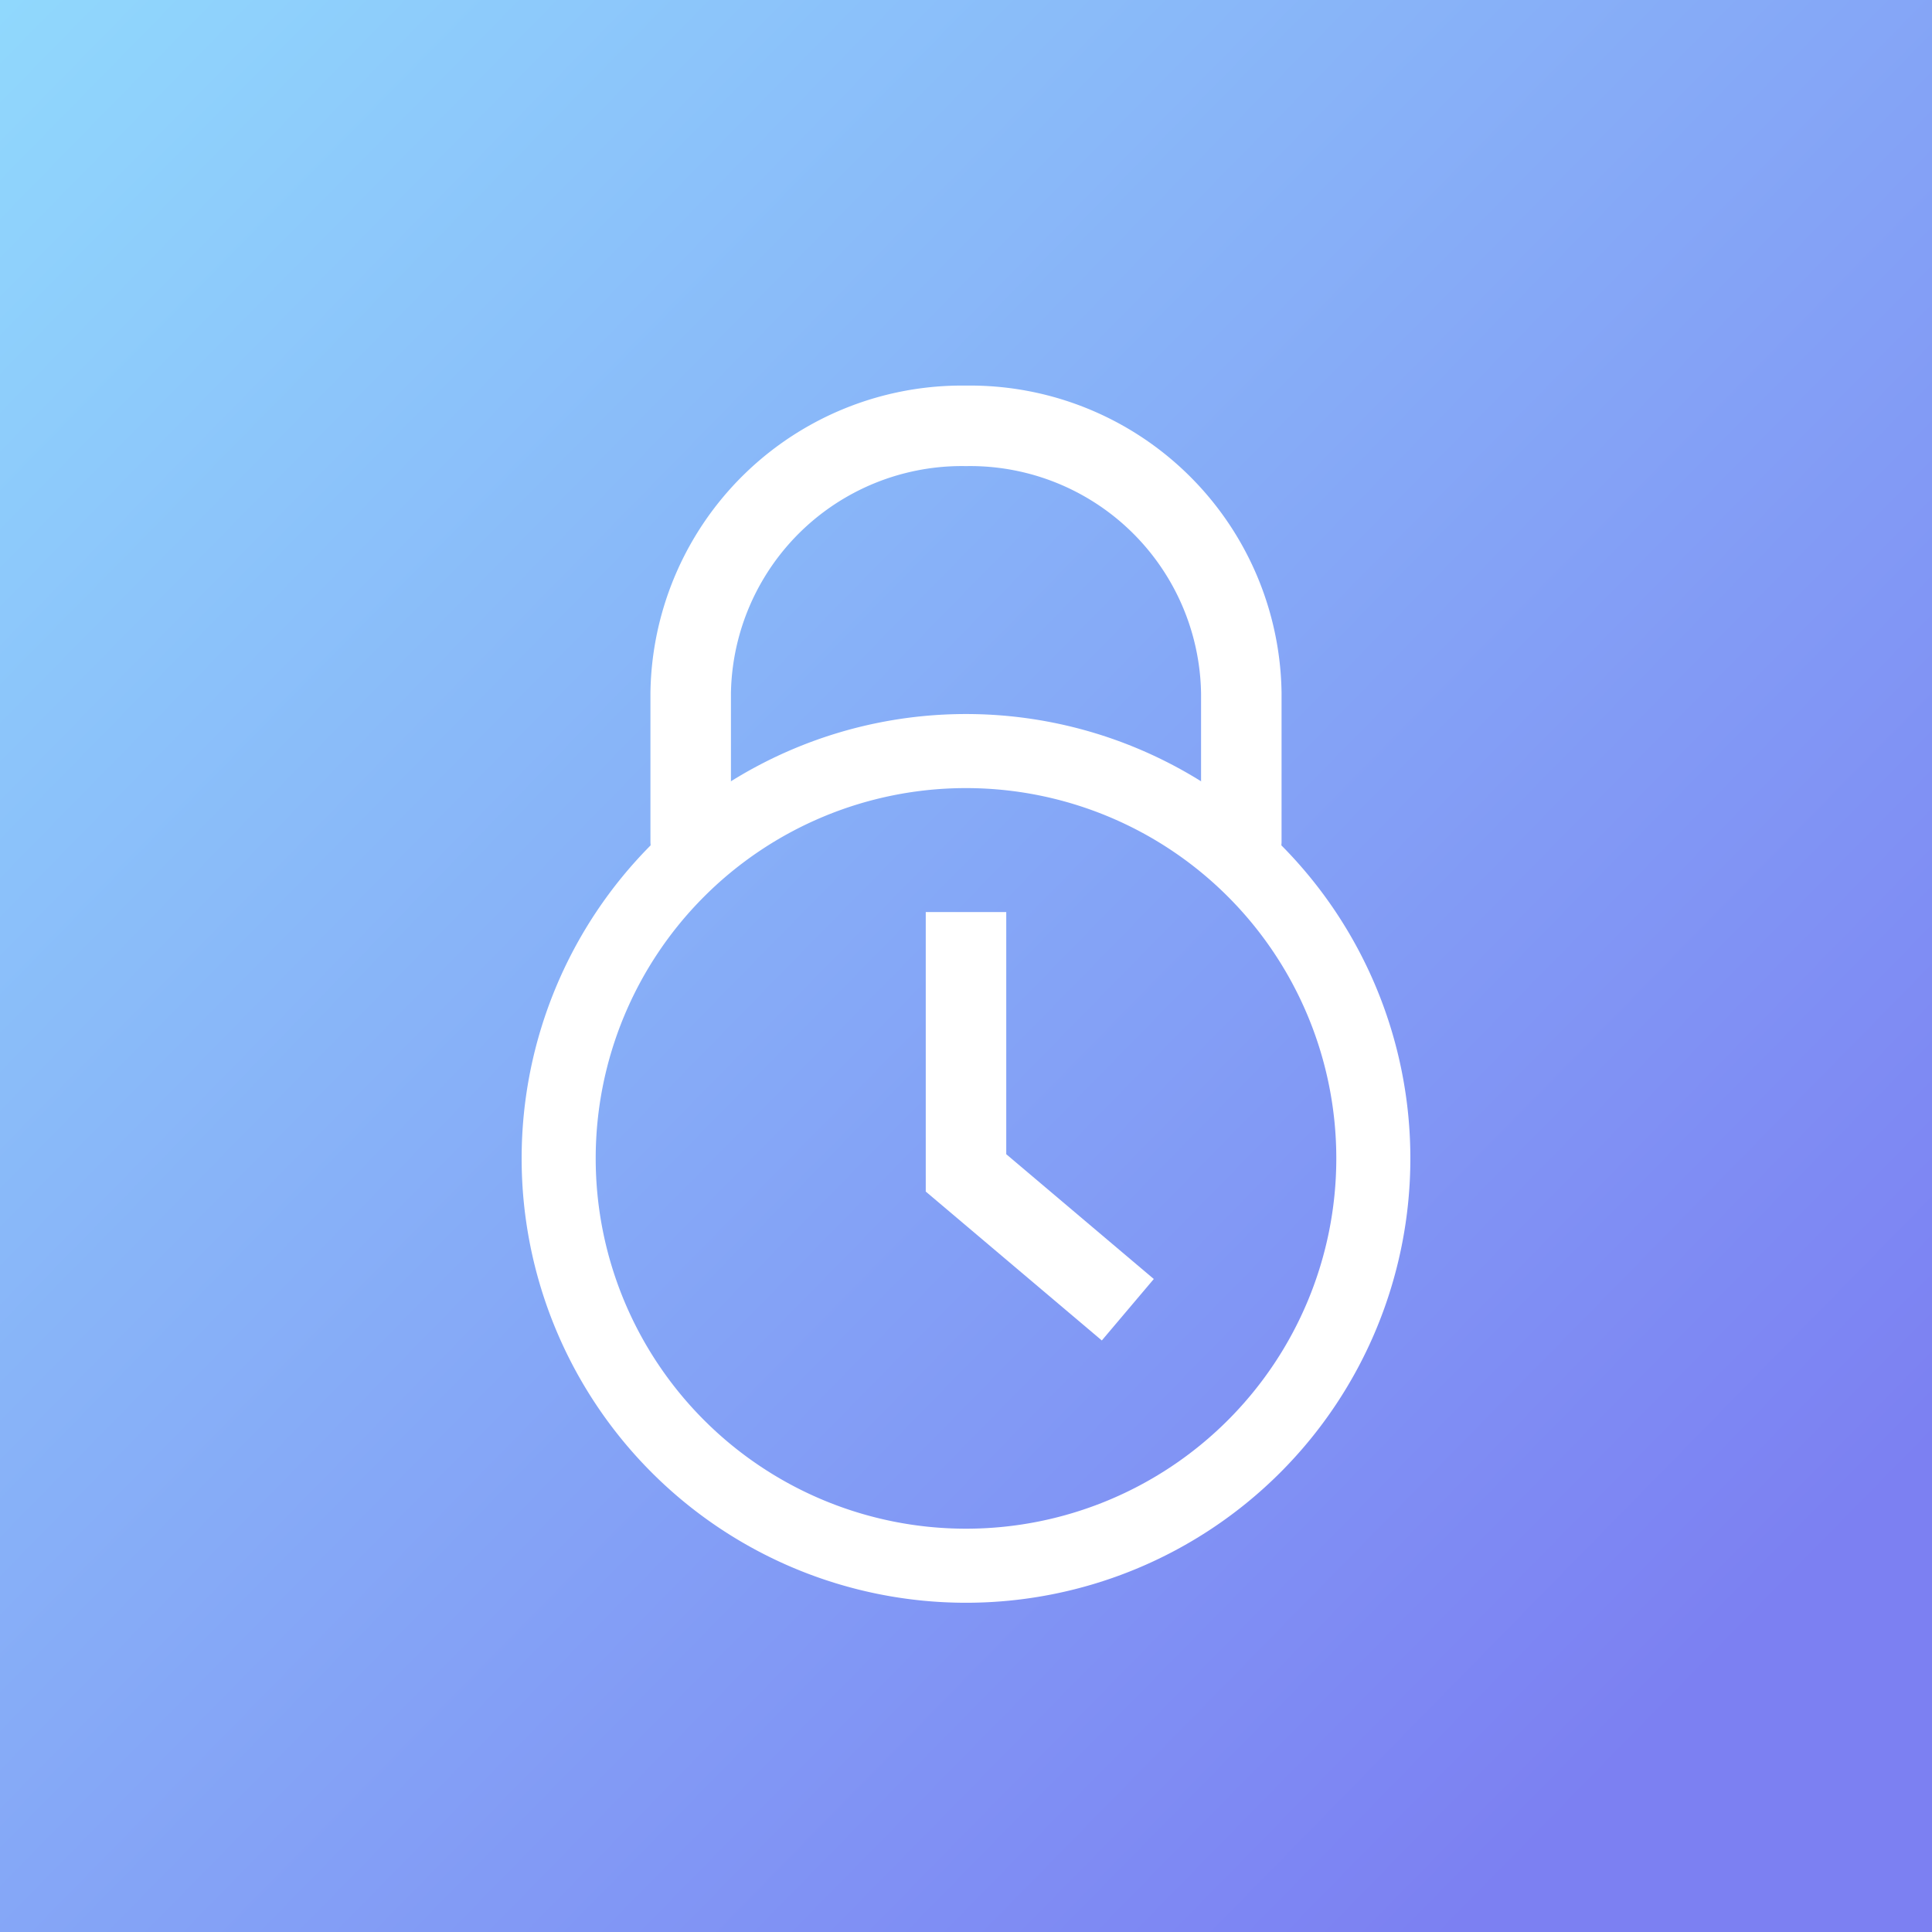 <svg data-name="Layer 1" xmlns="http://www.w3.org/2000/svg" viewBox="0 0 24 24">
  <rect x="0" y="0" width="24" height="24" fill="#333333" stroke="none"/>
  <defs>
    <linearGradient id="a" x1="3.47" y1="67.62" x2="29.47" y2="42.12" gradientTransform="matrix(1 0 0 -1 -8.36 63.05)" gradientUnits="userSpaceOnUse">
      <stop offset="0" stop-color="#95ecff"/>
      <stop offset="1" stop-color="#7c80f2"/>
    </linearGradient>
  </defs>
  <path fill="url(#a)" d="M0 0h24v24H0z"/>
  <path d="M8.58 10.45V8.61A3.37 3.37 0 0112 5.29h0a3.37 3.37 0 013.42 3.32v1.84" stroke-linecap="round" stroke-linejoin="round" fill="none" stroke="#fff"/>
  <path d="M12 9.79a4.6 4.6 0 11-4.6 4.6 4.6 4.6 0 014.6-4.6m0-.92a5.52 5.52 0 105.52 5.52A5.52 5.52 0 0012 8.87z" fill="#fff"/>
  <path fill="none" stroke="#fff" d="M12 11.33v3.24l2.01 1.7"/>
</svg>